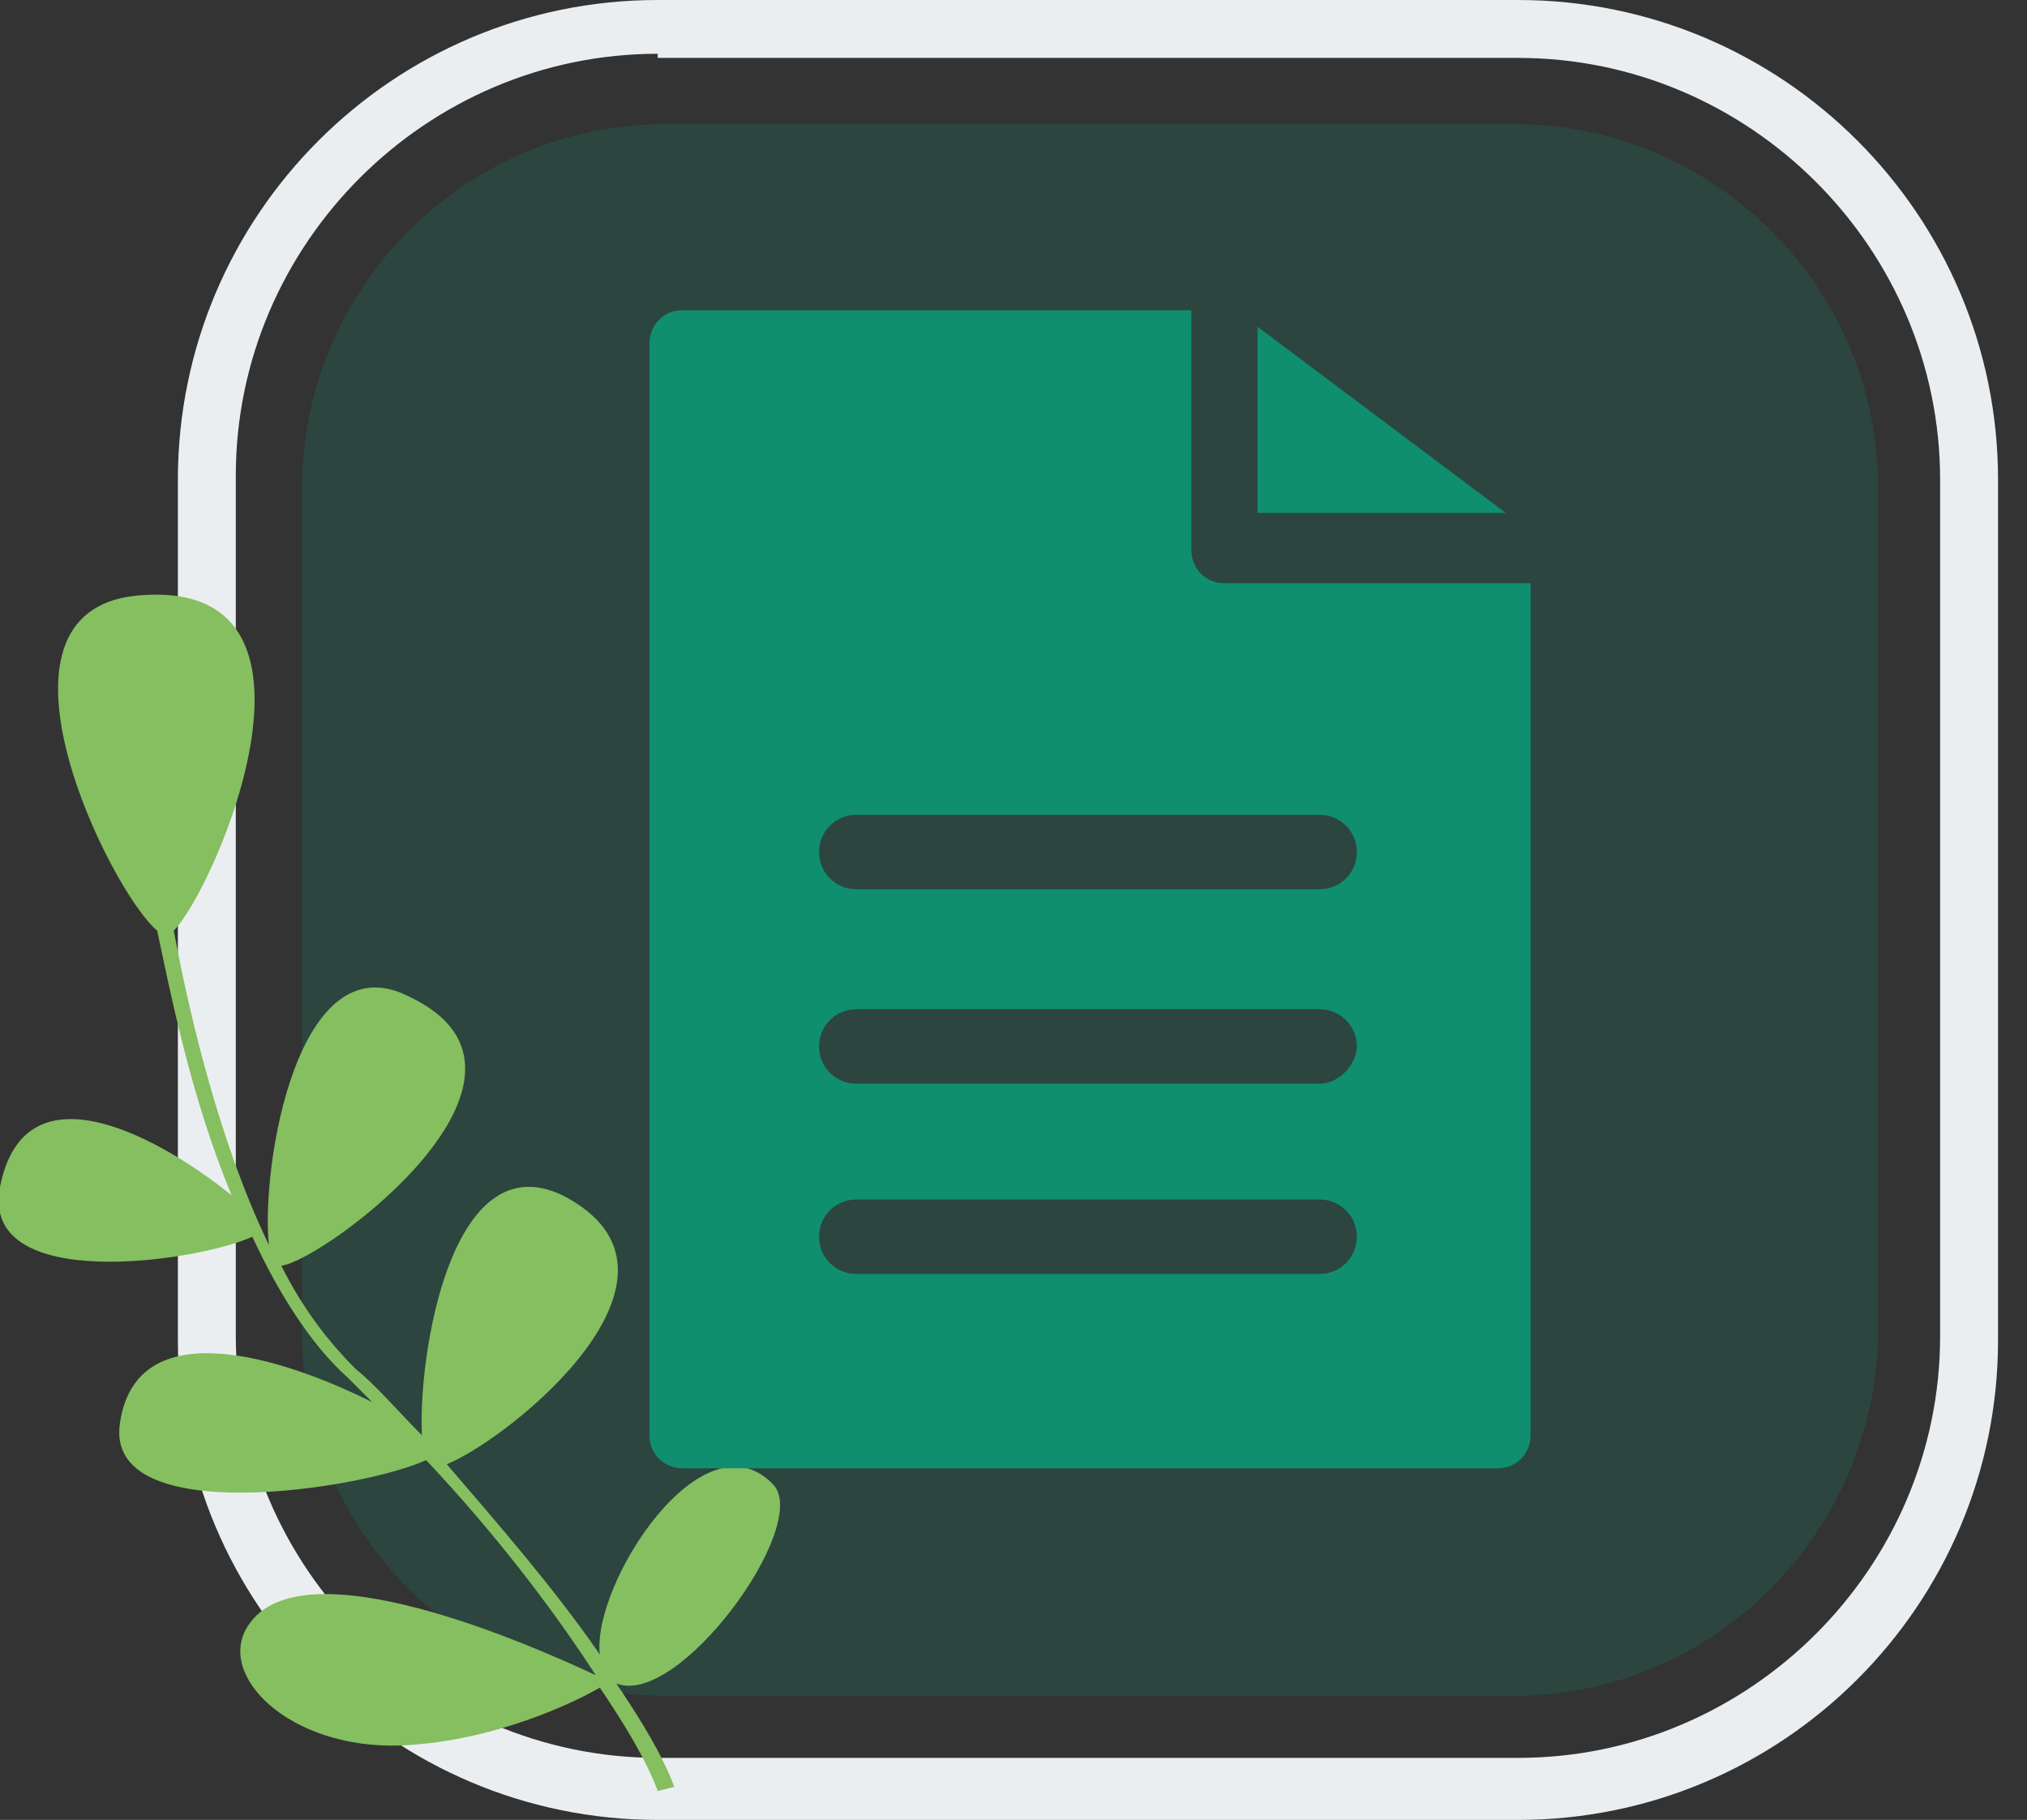 <svg width="49" height="44" viewBox="0 0 49 44" fill="none" xmlns="http://www.w3.org/2000/svg">
<rect x="0" y="0" width="49" height="44" fill="#333333" stroke="none"/>
<g clip-path="url(#clip0)">
<path d="M36.7 44H15.9C9.5 44 4.3 38.8 4.3 32.4V11.6C4.3 5.2 9.5 0 15.9 0H36.7C43.1 0 48.3 5.2 48.3 11.6V32.4C48.3 38.8 43.1 44 36.7 44ZM15.9 1.3C10.3 1.3 5.7 5.9 5.7 11.5V32.3C5.7 37.9 10.3 42.5 15.9 42.5H36.7C42.3 42.5 46.9 37.9 46.9 32.3V11.6C46.9 6 42.3 1.4 36.7 1.4H15.9V1.3Z" fill="#EBEEF0"/>
<path opacity="0.2" d="M36.6 41H16.1C11.3 41 7.3 37.1 7.3 32.2V11.8C7.3 7 11.2 3 16.1 3H36.6C41.4 3 45.4 6.9 45.4 11.8V32.3C45.3 37.1 41.4 41 36.6 41Z" fill="#0F8E70"/>
<path d="M6.1 29.9C6.7 31.2 7.5 32.5 8.4 33.3C8.6 33.5 8.8 33.7 9 33.9C6.8 32.8 3.3 31.7 2.9 34.4C2.5 37 8.8 36 10.3 35.3C11.9 37 13.3 38.8 14.4 40.5C12.9 39.8 7.3 37.3 6 39.3C5.2 40.5 7 42.3 9.7 42.2C12 42.1 14 41.1 14.5 40.8C15.1 41.7 15.6 42.5 15.9 43.3L16.3 43.2C16 42.4 15.5 41.6 14.9 40.7C16.4 41.3 19.6 36.9 18.7 35.9C17 34.1 14.3 38.3 14.5 40C13.4 38.4 12 36.8 10.8 35.4C12.3 34.8 17.3 30.8 13.6 28.9C10.9 27.6 10.1 32.8 10.2 34.7C9.6 34.1 9.1 33.5 8.6 33.1C7.9 32.4 7.3 31.6 6.8 30.6C7.8 30.5 13.9 26 9.9 24.1C7.2 22.7 6.3 28.2 6.5 30.1C5.2 27.4 4.5 24.1 4.2 22.5C5.2 21.5 8.5 13.9 3.3 14.4C-0.7 14.8 2.7 21.6 3.8 22.5C4.1 23.9 4.6 26.5 5.6 28.9C4 27.6 0.6 25.6 -4.44502e-05 28.7C-0.5 31.3 4.8 30.5 6.1 29.9Z" fill="#85BF60"/>
<path d="M30.4 7.9V12.4H36.4L30.4 7.9Z" fill="#0F8E70"/>
<path d="M29.6 14.1C29.1 14.1 28.8 13.7 28.8 13.3V7.5H16.5C16 7.5 15.7 7.9 15.7 8.3V34.7C15.7 35.2 16.1 35.5 16.5 35.5H36.2C36.7 35.5 37 35.1 37 34.7V14.1H29.6ZM31.9 30.8H20.7C20.2 30.8 19.8 30.4 19.8 29.9C19.8 29.4 20.2 29 20.7 29H31.9C32.4 29 32.8 29.4 32.8 29.9C32.8 30.4 32.4 30.8 31.9 30.8ZM31.9 26.2H20.7C20.2 26.2 19.8 25.8 19.8 25.3C19.8 24.8 20.2 24.4 20.7 24.4H31.9C32.4 24.4 32.8 24.8 32.8 25.3C32.8 25.7 32.4 26.2 31.9 26.2ZM31.9 21.5H20.7C20.2 21.5 19.8 21.1 19.8 20.6C19.8 20.1 20.2 19.7 20.7 19.7H31.9C32.4 19.7 32.8 20.1 32.8 20.6C32.8 21.1 32.4 21.5 31.9 21.5Z" fill="#0F8E70"/>
</g>
<defs>
<clipPath id="clip0">
<rect width="48.3" height="44" fill="white"/>
</clipPath>
</defs>
</svg>
